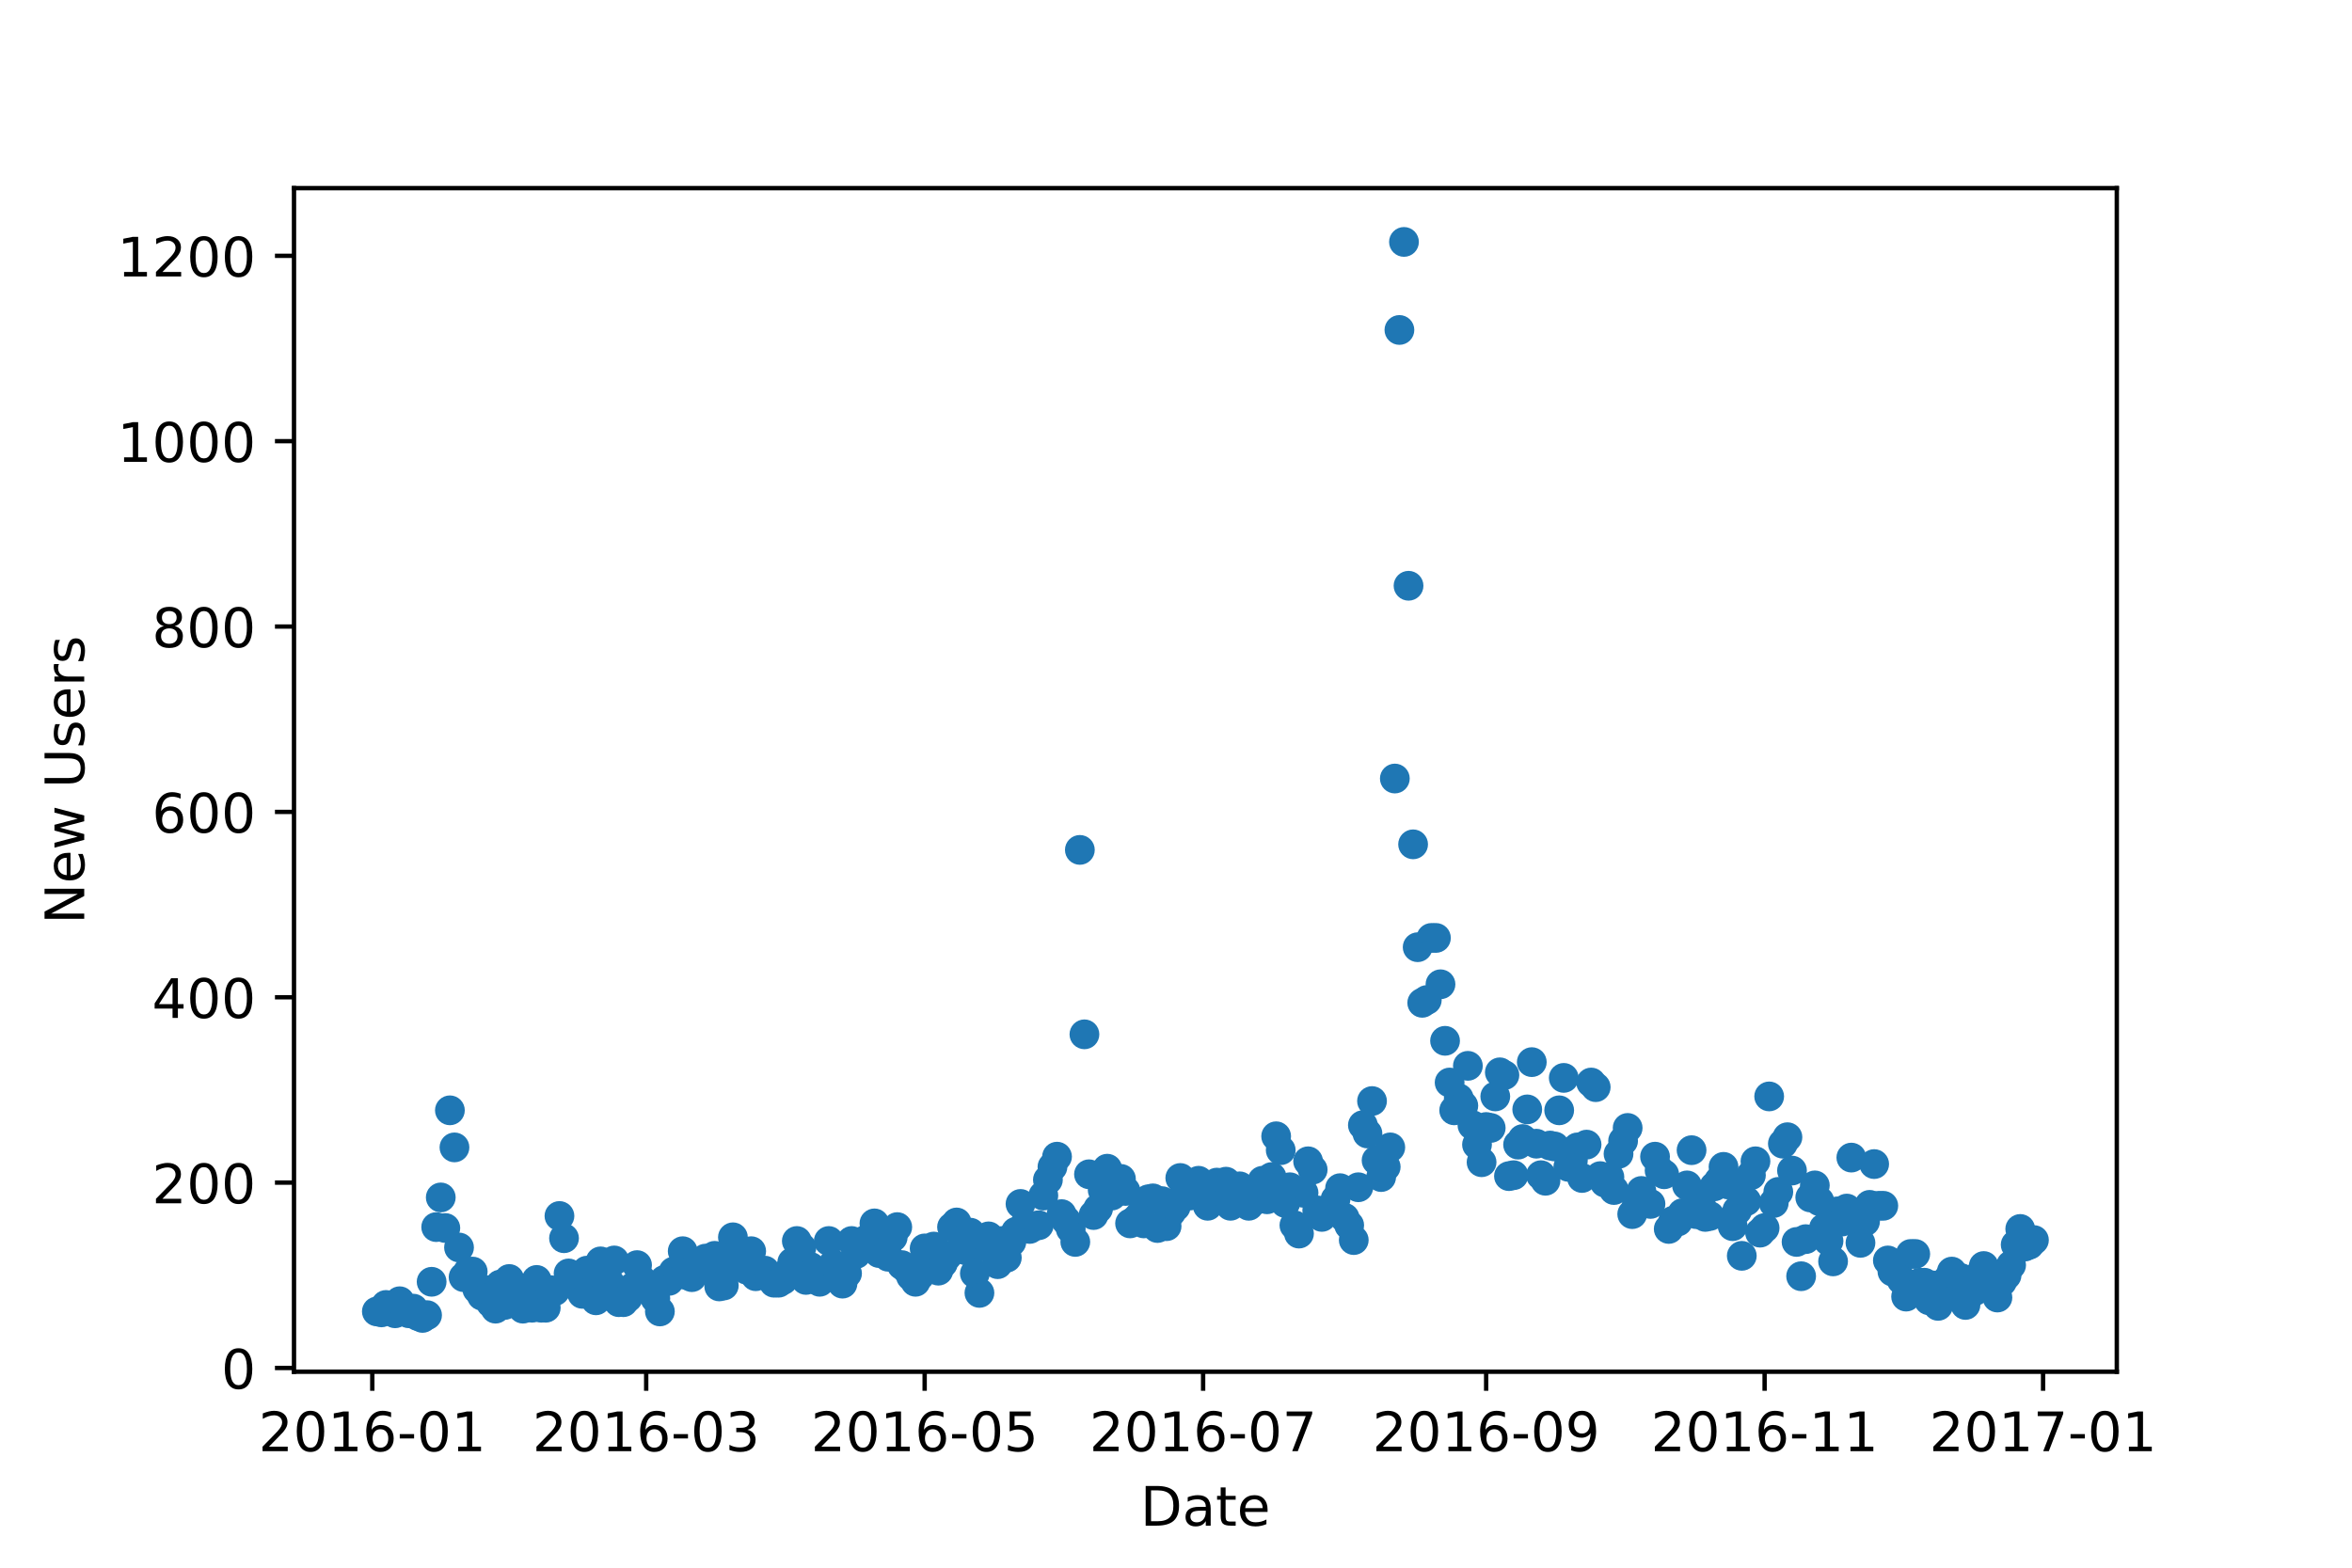<?xml version="1.0" encoding="utf-8" standalone="no"?>
<!DOCTYPE svg PUBLIC "-//W3C//DTD SVG 1.1//EN"
  "http://www.w3.org/Graphics/SVG/1.1/DTD/svg11.dtd">
<!-- Created with matplotlib (https://matplotlib.org/) -->
<svg height="288pt" version="1.1" viewBox="0 0 432 288" width="432pt" xmlns="http://www.w3.org/2000/svg" xmlns:xlink="http://www.w3.org/1999/xlink">
 <defs>
  <style type="text/css">
*{stroke-linecap:butt;stroke-linejoin:round;}
  </style>
 </defs>
 <g id="figure_1">
  <g id="patch_1">
   <path d="M 0 288 
L 432 288 
L 432 0 
L 0 0 
z
" style="fill:#ffffff;"/>
  </g>
  <g id="axes_1">
   <g id="patch_2">
    <path d="M 54 252 
L 388.8 252 
L 388.8 34.56 
L 54 34.56 
z
" style="fill:#ffffff;"/>
   </g>
   <g id="PathCollection_1">
    <defs>
     <path d="M 0 2.236 
C 0.593 2.236 1.162 2 1.581 1.581 
C 2 1.162 2.236 0.593 2.236 0 
C 2.236 -0.593 2 -1.162 1.581 -1.581 
C 1.162 -2 0.593 -2.236 0 -2.236 
C -0.593 -2.236 -1.162 -2 -1.581 -1.581 
C -2 -1.162 -2.236 -0.593 -2.236 0 
C -2.236 0.593 -2 1.162 -1.581 1.581 
C -1.162 2 -0.593 2.236 0 2.236 
z
" id="m2c1ab45208" style="stroke:#1f77b4;"/>
    </defs>
    <g clip-path="url(#p026ad6fc86)">
     <use style="fill:#1f77b4;stroke:#1f77b4;" x="69.218" xlink:href="#m2c1ab45208" y="240.925"/>
     <use style="fill:#1f77b4;stroke:#1f77b4;" x="70.057" xlink:href="#m2c1ab45208" y="241.095"/>
     <use style="fill:#1f77b4;stroke:#1f77b4;" x="70.895" xlink:href="#m2c1ab45208" y="239.733"/>
     <use style="fill:#1f77b4;stroke:#1f77b4;" x="71.734" xlink:href="#m2c1ab45208" y="240.414"/>
     <use style="fill:#1f77b4;stroke:#1f77b4;" x="72.572" xlink:href="#m2c1ab45208" y="241.265"/>
     <use style="fill:#1f77b4;stroke:#1f77b4;" x="73.411" xlink:href="#m2c1ab45208" y="239.052"/>
     <use style="fill:#1f77b4;stroke:#1f77b4;" x="74.249" xlink:href="#m2c1ab45208" y="240.073"/>
     <use style="fill:#1f77b4;stroke:#1f77b4;" x="75.087" xlink:href="#m2c1ab45208" y="241.265"/>
     <use style="fill:#1f77b4;stroke:#1f77b4;" x="75.926" xlink:href="#m2c1ab45208" y="240.414"/>
     <use style="fill:#1f77b4;stroke:#1f77b4;" x="76.764" xlink:href="#m2c1ab45208" y="241.776"/>
     <use style="fill:#1f77b4;stroke:#1f77b4;" x="77.603" xlink:href="#m2c1ab45208" y="242.116"/>
     <use style="fill:#1f77b4;stroke:#1f77b4;" x="78.441" xlink:href="#m2c1ab45208" y="241.606"/>
     <use style="fill:#1f77b4;stroke:#1f77b4;" x="79.28" xlink:href="#m2c1ab45208" y="235.476"/>
     <use style="fill:#1f77b4;stroke:#1f77b4;" x="80.118" xlink:href="#m2c1ab45208" y="225.431"/>
     <use style="fill:#1f77b4;stroke:#1f77b4;" x="80.957" xlink:href="#m2c1ab45208" y="219.982"/>
     <use style="fill:#1f77b4;stroke:#1f77b4;" x="81.795" xlink:href="#m2c1ab45208" y="225.601"/>
     <use style="fill:#1f77b4;stroke:#1f77b4;" x="82.634" xlink:href="#m2c1ab45208" y="203.978"/>
     <use style="fill:#1f77b4;stroke:#1f77b4;" x="83.472" xlink:href="#m2c1ab45208" y="210.788"/>
     <use style="fill:#1f77b4;stroke:#1f77b4;" x="84.311" xlink:href="#m2c1ab45208" y="229.177"/>
     <use style="fill:#1f77b4;stroke:#1f77b4;" x="85.149" xlink:href="#m2c1ab45208" y="234.625"/>
     <use style="fill:#1f77b4;stroke:#1f77b4;" x="85.988" xlink:href="#m2c1ab45208" y="233.603"/>
     <use style="fill:#1f77b4;stroke:#1f77b4;" x="86.826" xlink:href="#m2c1ab45208" y="233.603"/>
     <use style="fill:#1f77b4;stroke:#1f77b4;" x="87.664" xlink:href="#m2c1ab45208" y="236.838"/>
     <use style="fill:#1f77b4;stroke:#1f77b4;" x="88.503" xlink:href="#m2c1ab45208" y="238.03"/>
     <use style="fill:#1f77b4;stroke:#1f77b4;" x="89.341" xlink:href="#m2c1ab45208" y="237.009"/>
     <use style="fill:#1f77b4;stroke:#1f77b4;" x="90.18" xlink:href="#m2c1ab45208" y="239.392"/>
     <use style="fill:#1f77b4;stroke:#1f77b4;" x="91.018" xlink:href="#m2c1ab45208" y="240.414"/>
     <use style="fill:#1f77b4;stroke:#1f77b4;" x="91.857" xlink:href="#m2c1ab45208" y="235.987"/>
     <use style="fill:#1f77b4;stroke:#1f77b4;" x="92.695" xlink:href="#m2c1ab45208" y="239.733"/>
     <use style="fill:#1f77b4;stroke:#1f77b4;" x="93.534" xlink:href="#m2c1ab45208" y="234.965"/>
     <use style="fill:#1f77b4;stroke:#1f77b4;" x="94.372" xlink:href="#m2c1ab45208" y="236.838"/>
     <use style="fill:#1f77b4;stroke:#1f77b4;" x="95.211" xlink:href="#m2c1ab45208" y="239.562"/>
     <use style="fill:#1f77b4;stroke:#1f77b4;" x="96.049" xlink:href="#m2c1ab45208" y="240.414"/>
     <use style="fill:#1f77b4;stroke:#1f77b4;" x="96.888" xlink:href="#m2c1ab45208" y="239.903"/>
     <use style="fill:#1f77b4;stroke:#1f77b4;" x="97.726" xlink:href="#m2c1ab45208" y="240.243"/>
     <use style="fill:#1f77b4;stroke:#1f77b4;" x="98.565" xlink:href="#m2c1ab45208" y="235.136"/>
     <use style="fill:#1f77b4;stroke:#1f77b4;" x="99.403" xlink:href="#m2c1ab45208" y="240.243"/>
     <use style="fill:#1f77b4;stroke:#1f77b4;" x="100.241" xlink:href="#m2c1ab45208" y="240.243"/>
     <use style="fill:#1f77b4;stroke:#1f77b4;" x="101.08" xlink:href="#m2c1ab45208" y="237.009"/>
     <use style="fill:#1f77b4;stroke:#1f77b4;" x="101.918" xlink:href="#m2c1ab45208" y="237.179"/>
     <use style="fill:#1f77b4;stroke:#1f77b4;" x="102.757" xlink:href="#m2c1ab45208" y="223.388"/>
     <use style="fill:#1f77b4;stroke:#1f77b4;" x="103.595" xlink:href="#m2c1ab45208" y="227.474"/>
     <use style="fill:#1f77b4;stroke:#1f77b4;" x="104.434" xlink:href="#m2c1ab45208" y="233.944"/>
     <use style="fill:#1f77b4;stroke:#1f77b4;" x="105.272" xlink:href="#m2c1ab45208" y="235.987"/>
     <use style="fill:#1f77b4;stroke:#1f77b4;" x="106.111" xlink:href="#m2c1ab45208" y="235.136"/>
     <use style="fill:#1f77b4;stroke:#1f77b4;" x="106.949" xlink:href="#m2c1ab45208" y="237.69"/>
     <use style="fill:#1f77b4;stroke:#1f77b4;" x="107.788" xlink:href="#m2c1ab45208" y="233.433"/>
     <use style="fill:#1f77b4;stroke:#1f77b4;" x="108.626" xlink:href="#m2c1ab45208" y="235.476"/>
     <use style="fill:#1f77b4;stroke:#1f77b4;" x="109.465" xlink:href="#m2c1ab45208" y="238.881"/>
     <use style="fill:#1f77b4;stroke:#1f77b4;" x="110.303" xlink:href="#m2c1ab45208" y="231.73"/>
     <use style="fill:#1f77b4;stroke:#1f77b4;" x="111.142" xlink:href="#m2c1ab45208" y="233.944"/>
     <use style="fill:#1f77b4;stroke:#1f77b4;" x="111.98" xlink:href="#m2c1ab45208" y="235.646"/>
     <use style="fill:#1f77b4;stroke:#1f77b4;" x="112.818" xlink:href="#m2c1ab45208" y="231.56"/>
     <use style="fill:#1f77b4;stroke:#1f77b4;" x="113.657" xlink:href="#m2c1ab45208" y="239.222"/>
     <use style="fill:#1f77b4;stroke:#1f77b4;" x="114.495" xlink:href="#m2c1ab45208" y="239.222"/>
     <use style="fill:#1f77b4;stroke:#1f77b4;" x="115.334" xlink:href="#m2c1ab45208" y="238.371"/>
     <use style="fill:#1f77b4;stroke:#1f77b4;" x="116.172" xlink:href="#m2c1ab45208" y="236.498"/>
     <use style="fill:#1f77b4;stroke:#1f77b4;" x="117.011" xlink:href="#m2c1ab45208" y="232.412"/>
     <use style="fill:#1f77b4;stroke:#1f77b4;" x="117.849" xlink:href="#m2c1ab45208" y="235.136"/>
     <use style="fill:#1f77b4;stroke:#1f77b4;" x="118.688" xlink:href="#m2c1ab45208" y="236.498"/>
     <use style="fill:#1f77b4;stroke:#1f77b4;" x="119.526" xlink:href="#m2c1ab45208" y="237.179"/>
     <use style="fill:#1f77b4;stroke:#1f77b4;" x="120.365" xlink:href="#m2c1ab45208" y="238.541"/>
     <use style="fill:#1f77b4;stroke:#1f77b4;" x="121.203" xlink:href="#m2c1ab45208" y="240.925"/>
     <use style="fill:#1f77b4;stroke:#1f77b4;" x="122.042" xlink:href="#m2c1ab45208" y="235.136"/>
     <use style="fill:#1f77b4;stroke:#1f77b4;" x="122.88" xlink:href="#m2c1ab45208" y="235.306"/>
     <use style="fill:#1f77b4;stroke:#1f77b4;" x="123.719" xlink:href="#m2c1ab45208" y="233.603"/>
     <use style="fill:#1f77b4;stroke:#1f77b4;" x="124.557" xlink:href="#m2c1ab45208" y="234.114"/>
     <use style="fill:#1f77b4;stroke:#1f77b4;" x="125.395" xlink:href="#m2c1ab45208" y="229.858"/>
     <use style="fill:#1f77b4;stroke:#1f77b4;" x="126.234" xlink:href="#m2c1ab45208" y="234.284"/>
     <use style="fill:#1f77b4;stroke:#1f77b4;" x="127.072" xlink:href="#m2c1ab45208" y="234.625"/>
     <use style="fill:#1f77b4;stroke:#1f77b4;" x="127.911" xlink:href="#m2c1ab45208" y="232.582"/>
     <use style="fill:#1f77b4;stroke:#1f77b4;" x="128.749" xlink:href="#m2c1ab45208" y="232.412"/>
     <use style="fill:#1f77b4;stroke:#1f77b4;" x="129.588" xlink:href="#m2c1ab45208" y="231.22"/>
     <use style="fill:#1f77b4;stroke:#1f77b4;" x="130.426" xlink:href="#m2c1ab45208" y="232.922"/>
     <use style="fill:#1f77b4;stroke:#1f77b4;" x="131.265" xlink:href="#m2c1ab45208" y="230.709"/>
     <use style="fill:#1f77b4;stroke:#1f77b4;" x="132.103" xlink:href="#m2c1ab45208" y="236.327"/>
     <use style="fill:#1f77b4;stroke:#1f77b4;" x="132.942" xlink:href="#m2c1ab45208" y="236.157"/>
     <use style="fill:#1f77b4;stroke:#1f77b4;" x="133.78" xlink:href="#m2c1ab45208" y="232.241"/>
     <use style="fill:#1f77b4;stroke:#1f77b4;" x="134.619" xlink:href="#m2c1ab45208" y="227.304"/>
     <use style="fill:#1f77b4;stroke:#1f77b4;" x="135.457" xlink:href="#m2c1ab45208" y="230.539"/>
     <use style="fill:#1f77b4;stroke:#1f77b4;" x="136.296" xlink:href="#m2c1ab45208" y="232.582"/>
     <use style="fill:#1f77b4;stroke:#1f77b4;" x="137.134" xlink:href="#m2c1ab45208" y="233.263"/>
     <use style="fill:#1f77b4;stroke:#1f77b4;" x="137.973" xlink:href="#m2c1ab45208" y="229.858"/>
     <use style="fill:#1f77b4;stroke:#1f77b4;" x="138.811" xlink:href="#m2c1ab45208" y="234.455"/>
     <use style="fill:#1f77b4;stroke:#1f77b4;" x="139.649" xlink:href="#m2c1ab45208" y="234.114"/>
     <use style="fill:#1f77b4;stroke:#1f77b4;" x="140.488" xlink:href="#m2c1ab45208" y="233.433"/>
     <use style="fill:#1f77b4;stroke:#1f77b4;" x="141.326" xlink:href="#m2c1ab45208" y="234.284"/>
     <use style="fill:#1f77b4;stroke:#1f77b4;" x="142.165" xlink:href="#m2c1ab45208" y="235.646"/>
     <use style="fill:#1f77b4;stroke:#1f77b4;" x="143.003" xlink:href="#m2c1ab45208" y="235.646"/>
     <use style="fill:#1f77b4;stroke:#1f77b4;" x="143.842" xlink:href="#m2c1ab45208" y="235.136"/>
     <use style="fill:#1f77b4;stroke:#1f77b4;" x="144.68" xlink:href="#m2c1ab45208" y="233.774"/>
     <use style="fill:#1f77b4;stroke:#1f77b4;" x="145.519" xlink:href="#m2c1ab45208" y="231.901"/>
     <use style="fill:#1f77b4;stroke:#1f77b4;" x="146.357" xlink:href="#m2c1ab45208" y="227.985"/>
     <use style="fill:#1f77b4;stroke:#1f77b4;" x="147.196" xlink:href="#m2c1ab45208" y="229.177"/>
     <use style="fill:#1f77b4;stroke:#1f77b4;" x="148.034" xlink:href="#m2c1ab45208" y="235.136"/>
     <use style="fill:#1f77b4;stroke:#1f77b4;" x="148.873" xlink:href="#m2c1ab45208" y="232.752"/>
     <use style="fill:#1f77b4;stroke:#1f77b4;" x="149.711" xlink:href="#m2c1ab45208" y="234.455"/>
     <use style="fill:#1f77b4;stroke:#1f77b4;" x="150.55" xlink:href="#m2c1ab45208" y="235.476"/>
     <use style="fill:#1f77b4;stroke:#1f77b4;" x="151.388" xlink:href="#m2c1ab45208" y="233.944"/>
     <use style="fill:#1f77b4;stroke:#1f77b4;" x="152.226" xlink:href="#m2c1ab45208" y="227.985"/>
     <use style="fill:#1f77b4;stroke:#1f77b4;" x="153.065" xlink:href="#m2c1ab45208" y="232.241"/>
     <use style="fill:#1f77b4;stroke:#1f77b4;" x="153.903" xlink:href="#m2c1ab45208" y="233.433"/>
     <use style="fill:#1f77b4;stroke:#1f77b4;" x="154.742" xlink:href="#m2c1ab45208" y="235.817"/>
     <use style="fill:#1f77b4;stroke:#1f77b4;" x="155.58" xlink:href="#m2c1ab45208" y="233.944"/>
     <use style="fill:#1f77b4;stroke:#1f77b4;" x="156.419" xlink:href="#m2c1ab45208" y="227.985"/>
     <use style="fill:#1f77b4;stroke:#1f77b4;" x="157.257" xlink:href="#m2c1ab45208" y="230.368"/>
     <use style="fill:#1f77b4;stroke:#1f77b4;" x="158.096" xlink:href="#m2c1ab45208" y="228.496"/>
     <use style="fill:#1f77b4;stroke:#1f77b4;" x="158.934" xlink:href="#m2c1ab45208" y="227.814"/>
     <use style="fill:#1f77b4;stroke:#1f77b4;" x="159.773" xlink:href="#m2c1ab45208" y="227.985"/>
     <use style="fill:#1f77b4;stroke:#1f77b4;" x="160.611" xlink:href="#m2c1ab45208" y="224.75"/>
     <use style="fill:#1f77b4;stroke:#1f77b4;" x="161.45" xlink:href="#m2c1ab45208" y="230.198"/>
     <use style="fill:#1f77b4;stroke:#1f77b4;" x="162.288" xlink:href="#m2c1ab45208" y="229.517"/>
     <use style="fill:#1f77b4;stroke:#1f77b4;" x="163.127" xlink:href="#m2c1ab45208" y="230.879"/>
     <use style="fill:#1f77b4;stroke:#1f77b4;" x="163.965" xlink:href="#m2c1ab45208" y="227.304"/>
     <use style="fill:#1f77b4;stroke:#1f77b4;" x="164.803" xlink:href="#m2c1ab45208" y="225.431"/>
     <use style="fill:#1f77b4;stroke:#1f77b4;" x="165.642" xlink:href="#m2c1ab45208" y="232.412"/>
     <use style="fill:#1f77b4;stroke:#1f77b4;" x="166.48" xlink:href="#m2c1ab45208" y="233.093"/>
     <use style="fill:#1f77b4;stroke:#1f77b4;" x="167.319" xlink:href="#m2c1ab45208" y="234.455"/>
     <use style="fill:#1f77b4;stroke:#1f77b4;" x="168.157" xlink:href="#m2c1ab45208" y="235.476"/>
     <use style="fill:#1f77b4;stroke:#1f77b4;" x="168.996" xlink:href="#m2c1ab45208" y="234.284"/>
     <use style="fill:#1f77b4;stroke:#1f77b4;" x="169.834" xlink:href="#m2c1ab45208" y="229.347"/>
     <use style="fill:#1f77b4;stroke:#1f77b4;" x="170.673" xlink:href="#m2c1ab45208" y="231.901"/>
     <use style="fill:#1f77b4;stroke:#1f77b4;" x="171.511" xlink:href="#m2c1ab45208" y="229.006"/>
     <use style="fill:#1f77b4;stroke:#1f77b4;" x="172.35" xlink:href="#m2c1ab45208" y="233.433"/>
     <use style="fill:#1f77b4;stroke:#1f77b4;" x="173.188" xlink:href="#m2c1ab45208" y="232.071"/>
     <use style="fill:#1f77b4;stroke:#1f77b4;" x="174.027" xlink:href="#m2c1ab45208" y="230.709"/>
     <use style="fill:#1f77b4;stroke:#1f77b4;" x="174.865" xlink:href="#m2c1ab45208" y="225.431"/>
     <use style="fill:#1f77b4;stroke:#1f77b4;" x="175.704" xlink:href="#m2c1ab45208" y="224.58"/>
     <use style="fill:#1f77b4;stroke:#1f77b4;" x="176.542" xlink:href="#m2c1ab45208" y="226.793"/>
     <use style="fill:#1f77b4;stroke:#1f77b4;" x="177.38" xlink:href="#m2c1ab45208" y="229.687"/>
     <use style="fill:#1f77b4;stroke:#1f77b4;" x="178.219" xlink:href="#m2c1ab45208" y="226.452"/>
     <use style="fill:#1f77b4;stroke:#1f77b4;" x="179.057" xlink:href="#m2c1ab45208" y="233.944"/>
     <use style="fill:#1f77b4;stroke:#1f77b4;" x="179.896" xlink:href="#m2c1ab45208" y="237.519"/>
     <use style="fill:#1f77b4;stroke:#1f77b4;" x="180.734" xlink:href="#m2c1ab45208" y="229.006"/>
     <use style="fill:#1f77b4;stroke:#1f77b4;" x="181.573" xlink:href="#m2c1ab45208" y="227.133"/>
     <use style="fill:#1f77b4;stroke:#1f77b4;" x="182.411" xlink:href="#m2c1ab45208" y="227.814"/>
     <use style="fill:#1f77b4;stroke:#1f77b4;" x="183.25" xlink:href="#m2c1ab45208" y="232.241"/>
     <use style="fill:#1f77b4;stroke:#1f77b4;" x="184.088" xlink:href="#m2c1ab45208" y="227.985"/>
     <use style="fill:#1f77b4;stroke:#1f77b4;" x="184.927" xlink:href="#m2c1ab45208" y="231.049"/>
     <use style="fill:#1f77b4;stroke:#1f77b4;" x="185.765" xlink:href="#m2c1ab45208" y="228.155"/>
     <use style="fill:#1f77b4;stroke:#1f77b4;" x="186.604" xlink:href="#m2c1ab45208" y="226.282"/>
     <use style="fill:#1f77b4;stroke:#1f77b4;" x="187.442" xlink:href="#m2c1ab45208" y="221.174"/>
     <use style="fill:#1f77b4;stroke:#1f77b4;" x="188.281" xlink:href="#m2c1ab45208" y="224.92"/>
     <use style="fill:#1f77b4;stroke:#1f77b4;" x="189.119" xlink:href="#m2c1ab45208" y="225.771"/>
     <use style="fill:#1f77b4;stroke:#1f77b4;" x="189.957" xlink:href="#m2c1ab45208" y="225.261"/>
     <use style="fill:#1f77b4;stroke:#1f77b4;" x="190.796" xlink:href="#m2c1ab45208" y="225.09"/>
     <use style="fill:#1f77b4;stroke:#1f77b4;" x="191.634" xlink:href="#m2c1ab45208" y="219.642"/>
     <use style="fill:#1f77b4;stroke:#1f77b4;" x="192.473" xlink:href="#m2c1ab45208" y="216.748"/>
     <use style="fill:#1f77b4;stroke:#1f77b4;" x="193.311" xlink:href="#m2c1ab45208" y="214.364"/>
     <use style="fill:#1f77b4;stroke:#1f77b4;" x="194.15" xlink:href="#m2c1ab45208" y="212.491"/>
     <use style="fill:#1f77b4;stroke:#1f77b4;" x="194.988" xlink:href="#m2c1ab45208" y="223.047"/>
     <use style="fill:#1f77b4;stroke:#1f77b4;" x="195.827" xlink:href="#m2c1ab45208" y="224.239"/>
     <use style="fill:#1f77b4;stroke:#1f77b4;" x="196.665" xlink:href="#m2c1ab45208" y="225.771"/>
     <use style="fill:#1f77b4;stroke:#1f77b4;" x="197.504" xlink:href="#m2c1ab45208" y="228.155"/>
     <use style="fill:#1f77b4;stroke:#1f77b4;" x="198.342" xlink:href="#m2c1ab45208" y="156.135"/>
     <use style="fill:#1f77b4;stroke:#1f77b4;" x="199.181" xlink:href="#m2c1ab45208" y="190.017"/>
     <use style="fill:#1f77b4;stroke:#1f77b4;" x="200.019" xlink:href="#m2c1ab45208" y="215.726"/>
     <use style="fill:#1f77b4;stroke:#1f77b4;" x="200.858" xlink:href="#m2c1ab45208" y="223.217"/>
     <use style="fill:#1f77b4;stroke:#1f77b4;" x="201.696" xlink:href="#m2c1ab45208" y="222.026"/>
     <use style="fill:#1f77b4;stroke:#1f77b4;" x="202.534" xlink:href="#m2c1ab45208" y="218.62"/>
     <use style="fill:#1f77b4;stroke:#1f77b4;" x="203.373" xlink:href="#m2c1ab45208" y="214.704"/>
     <use style="fill:#1f77b4;stroke:#1f77b4;" x="204.211" xlink:href="#m2c1ab45208" y="219.642"/>
     <use style="fill:#1f77b4;stroke:#1f77b4;" x="205.05" xlink:href="#m2c1ab45208" y="218.961"/>
     <use style="fill:#1f77b4;stroke:#1f77b4;" x="205.888" xlink:href="#m2c1ab45208" y="216.577"/>
     <use style="fill:#1f77b4;stroke:#1f77b4;" x="206.727" xlink:href="#m2c1ab45208" y="218.791"/>
     <use style="fill:#1f77b4;stroke:#1f77b4;" x="207.565" xlink:href="#m2c1ab45208" y="224.75"/>
     <use style="fill:#1f77b4;stroke:#1f77b4;" x="208.404" xlink:href="#m2c1ab45208" y="224.239"/>
     <use style="fill:#1f77b4;stroke:#1f77b4;" x="209.242" xlink:href="#m2c1ab45208" y="223.388"/>
     <use style="fill:#1f77b4;stroke:#1f77b4;" x="210.081" xlink:href="#m2c1ab45208" y="224.75"/>
     <use style="fill:#1f77b4;stroke:#1f77b4;" x="210.919" xlink:href="#m2c1ab45208" y="220.323"/>
     <use style="fill:#1f77b4;stroke:#1f77b4;" x="211.758" xlink:href="#m2c1ab45208" y="220.153"/>
     <use style="fill:#1f77b4;stroke:#1f77b4;" x="212.596" xlink:href="#m2c1ab45208" y="225.601"/>
     <use style="fill:#1f77b4;stroke:#1f77b4;" x="213.435" xlink:href="#m2c1ab45208" y="220.664"/>
     <use style="fill:#1f77b4;stroke:#1f77b4;" x="214.273" xlink:href="#m2c1ab45208" y="225.261"/>
     <use style="fill:#1f77b4;stroke:#1f77b4;" x="215.111" xlink:href="#m2c1ab45208" y="222.707"/>
     <use style="fill:#1f77b4;stroke:#1f77b4;" x="215.95" xlink:href="#m2c1ab45208" y="221.685"/>
     <use style="fill:#1f77b4;stroke:#1f77b4;" x="216.788" xlink:href="#m2c1ab45208" y="216.407"/>
     <use style="fill:#1f77b4;stroke:#1f77b4;" x="217.627" xlink:href="#m2c1ab45208" y="218.961"/>
     <use style="fill:#1f77b4;stroke:#1f77b4;" x="218.465" xlink:href="#m2c1ab45208" y="219.642"/>
     <use style="fill:#1f77b4;stroke:#1f77b4;" x="219.304" xlink:href="#m2c1ab45208" y="219.472"/>
     <use style="fill:#1f77b4;stroke:#1f77b4;" x="220.142" xlink:href="#m2c1ab45208" y="216.918"/>
     <use style="fill:#1f77b4;stroke:#1f77b4;" x="220.981" xlink:href="#m2c1ab45208" y="218.961"/>
     <use style="fill:#1f77b4;stroke:#1f77b4;" x="221.819" xlink:href="#m2c1ab45208" y="221.515"/>
     <use style="fill:#1f77b4;stroke:#1f77b4;" x="222.658" xlink:href="#m2c1ab45208" y="218.45"/>
     <use style="fill:#1f77b4;stroke:#1f77b4;" x="223.496" xlink:href="#m2c1ab45208" y="217.258"/>
     <use style="fill:#1f77b4;stroke:#1f77b4;" x="224.335" xlink:href="#m2c1ab45208" y="217.429"/>
     <use style="fill:#1f77b4;stroke:#1f77b4;" x="225.173" xlink:href="#m2c1ab45208" y="217.088"/>
     <use style="fill:#1f77b4;stroke:#1f77b4;" x="226.012" xlink:href="#m2c1ab45208" y="221.515"/>
     <use style="fill:#1f77b4;stroke:#1f77b4;" x="226.85" xlink:href="#m2c1ab45208" y="221.004"/>
     <use style="fill:#1f77b4;stroke:#1f77b4;" x="227.689" xlink:href="#m2c1ab45208" y="217.939"/>
     <use style="fill:#1f77b4;stroke:#1f77b4;" x="228.527" xlink:href="#m2c1ab45208" y="220.664"/>
     <use style="fill:#1f77b4;stroke:#1f77b4;" x="229.365" xlink:href="#m2c1ab45208" y="221.515"/>
     <use style="fill:#1f77b4;stroke:#1f77b4;" x="230.204" xlink:href="#m2c1ab45208" y="219.982"/>
     <use style="fill:#1f77b4;stroke:#1f77b4;" x="231.042" xlink:href="#m2c1ab45208" y="220.323"/>
     <use style="fill:#1f77b4;stroke:#1f77b4;" x="231.881" xlink:href="#m2c1ab45208" y="216.918"/>
     <use style="fill:#1f77b4;stroke:#1f77b4;" x="232.719" xlink:href="#m2c1ab45208" y="220.323"/>
     <use style="fill:#1f77b4;stroke:#1f77b4;" x="233.558" xlink:href="#m2c1ab45208" y="216.237"/>
     <use style="fill:#1f77b4;stroke:#1f77b4;" x="234.396" xlink:href="#m2c1ab45208" y="208.745"/>
     <use style="fill:#1f77b4;stroke:#1f77b4;" x="235.235" xlink:href="#m2c1ab45208" y="211.299"/>
     <use style="fill:#1f77b4;stroke:#1f77b4;" x="236.073" xlink:href="#m2c1ab45208" y="221.004"/>
     <use style="fill:#1f77b4;stroke:#1f77b4;" x="236.912" xlink:href="#m2c1ab45208" y="218.11"/>
     <use style="fill:#1f77b4;stroke:#1f77b4;" x="237.75" xlink:href="#m2c1ab45208" y="225.09"/>
     <use style="fill:#1f77b4;stroke:#1f77b4;" x="238.589" xlink:href="#m2c1ab45208" y="226.623"/>
     <use style="fill:#1f77b4;stroke:#1f77b4;" x="239.427" xlink:href="#m2c1ab45208" y="219.131"/>
     <use style="fill:#1f77b4;stroke:#1f77b4;" x="240.266" xlink:href="#m2c1ab45208" y="213.342"/>
     <use style="fill:#1f77b4;stroke:#1f77b4;" x="241.104" xlink:href="#m2c1ab45208" y="214.875"/>
     <use style="fill:#1f77b4;stroke:#1f77b4;" x="241.942" xlink:href="#m2c1ab45208" y="222.366"/>
     <use style="fill:#1f77b4;stroke:#1f77b4;" x="242.781" xlink:href="#m2c1ab45208" y="223.558"/>
     <use style="fill:#1f77b4;stroke:#1f77b4;" x="243.619" xlink:href="#m2c1ab45208" y="222.536"/>
     <use style="fill:#1f77b4;stroke:#1f77b4;" x="244.458" xlink:href="#m2c1ab45208" y="222.366"/>
     <use style="fill:#1f77b4;stroke:#1f77b4;" x="245.296" xlink:href="#m2c1ab45208" y="220.323"/>
     <use style="fill:#1f77b4;stroke:#1f77b4;" x="246.135" xlink:href="#m2c1ab45208" y="218.28"/>
     <use style="fill:#1f77b4;stroke:#1f77b4;" x="246.973" xlink:href="#m2c1ab45208" y="223.728"/>
     <use style="fill:#1f77b4;stroke:#1f77b4;" x="247.812" xlink:href="#m2c1ab45208" y="225.09"/>
     <use style="fill:#1f77b4;stroke:#1f77b4;" x="248.65" xlink:href="#m2c1ab45208" y="227.814"/>
     <use style="fill:#1f77b4;stroke:#1f77b4;" x="249.489" xlink:href="#m2c1ab45208" y="218.11"/>
     <use style="fill:#1f77b4;stroke:#1f77b4;" x="250.327" xlink:href="#m2c1ab45208" y="206.702"/>
     <use style="fill:#1f77b4;stroke:#1f77b4;" x="251.166" xlink:href="#m2c1ab45208" y="208.234"/>
     <use style="fill:#1f77b4;stroke:#1f77b4;" x="252.004" xlink:href="#m2c1ab45208" y="202.275"/>
     <use style="fill:#1f77b4;stroke:#1f77b4;" x="252.843" xlink:href="#m2c1ab45208" y="213.172"/>
     <use style="fill:#1f77b4;stroke:#1f77b4;" x="253.681" xlink:href="#m2c1ab45208" y="216.237"/>
     <use style="fill:#1f77b4;stroke:#1f77b4;" x="254.519" xlink:href="#m2c1ab45208" y="214.364"/>
     <use style="fill:#1f77b4;stroke:#1f77b4;" x="255.358" xlink:href="#m2c1ab45208" y="210.788"/>
     <use style="fill:#1f77b4;stroke:#1f77b4;" x="256.196" xlink:href="#m2c1ab45208" y="143.025"/>
     <use style="fill:#1f77b4;stroke:#1f77b4;" x="257.035" xlink:href="#m2c1ab45208" y="60.618"/>
     <use style="fill:#1f77b4;stroke:#1f77b4;" x="257.873" xlink:href="#m2c1ab45208" y="44.444"/>
     <use style="fill:#1f77b4;stroke:#1f77b4;" x="258.712" xlink:href="#m2c1ab45208" y="107.61"/>
     <use style="fill:#1f77b4;stroke:#1f77b4;" x="259.55" xlink:href="#m2c1ab45208" y="155.113"/>
     <use style="fill:#1f77b4;stroke:#1f77b4;" x="260.389" xlink:href="#m2c1ab45208" y="174.012"/>
     <use style="fill:#1f77b4;stroke:#1f77b4;" x="261.227" xlink:href="#m2c1ab45208" y="184.228"/>
     <use style="fill:#1f77b4;stroke:#1f77b4;" x="262.066" xlink:href="#m2c1ab45208" y="183.717"/>
     <use style="fill:#1f77b4;stroke:#1f77b4;" x="262.904" xlink:href="#m2c1ab45208" y="172.309"/>
     <use style="fill:#1f77b4;stroke:#1f77b4;" x="263.743" xlink:href="#m2c1ab45208" y="172.309"/>
     <use style="fill:#1f77b4;stroke:#1f77b4;" x="264.581" xlink:href="#m2c1ab45208" y="180.822"/>
     <use style="fill:#1f77b4;stroke:#1f77b4;" x="265.42" xlink:href="#m2c1ab45208" y="191.208"/>
     <use style="fill:#1f77b4;stroke:#1f77b4;" x="266.258" xlink:href="#m2c1ab45208" y="198.87"/>
     <use style="fill:#1f77b4;stroke:#1f77b4;" x="267.096" xlink:href="#m2c1ab45208" y="203.978"/>
     <use style="fill:#1f77b4;stroke:#1f77b4;" x="267.935" xlink:href="#m2c1ab45208" y="201.765"/>
     <use style="fill:#1f77b4;stroke:#1f77b4;" x="268.773" xlink:href="#m2c1ab45208" y="203.127"/>
     <use style="fill:#1f77b4;stroke:#1f77b4;" x="269.612" xlink:href="#m2c1ab45208" y="195.805"/>
     <use style="fill:#1f77b4;stroke:#1f77b4;" x="270.45" xlink:href="#m2c1ab45208" y="206.702"/>
     <use style="fill:#1f77b4;stroke:#1f77b4;" x="271.289" xlink:href="#m2c1ab45208" y="210.278"/>
     <use style="fill:#1f77b4;stroke:#1f77b4;" x="272.127" xlink:href="#m2c1ab45208" y="213.513"/>
     <use style="fill:#1f77b4;stroke:#1f77b4;" x="272.966" xlink:href="#m2c1ab45208" y="207.043"/>
     <use style="fill:#1f77b4;stroke:#1f77b4;" x="273.804" xlink:href="#m2c1ab45208" y="207.213"/>
     <use style="fill:#1f77b4;stroke:#1f77b4;" x="274.643" xlink:href="#m2c1ab45208" y="201.424"/>
     <use style="fill:#1f77b4;stroke:#1f77b4;" x="275.481" xlink:href="#m2c1ab45208" y="196.997"/>
     <use style="fill:#1f77b4;stroke:#1f77b4;" x="276.32" xlink:href="#m2c1ab45208" y="197.508"/>
     <use style="fill:#1f77b4;stroke:#1f77b4;" x="277.158" xlink:href="#m2c1ab45208" y="216.066"/>
     <use style="fill:#1f77b4;stroke:#1f77b4;" x="277.997" xlink:href="#m2c1ab45208" y="215.896"/>
     <use style="fill:#1f77b4;stroke:#1f77b4;" x="278.835" xlink:href="#m2c1ab45208" y="210.278"/>
     <use style="fill:#1f77b4;stroke:#1f77b4;" x="279.673" xlink:href="#m2c1ab45208" y="209.256"/>
     <use style="fill:#1f77b4;stroke:#1f77b4;" x="280.512" xlink:href="#m2c1ab45208" y="203.808"/>
     <use style="fill:#1f77b4;stroke:#1f77b4;" x="281.35" xlink:href="#m2c1ab45208" y="195.124"/>
     <use style="fill:#1f77b4;stroke:#1f77b4;" x="282.189" xlink:href="#m2c1ab45208" y="210.107"/>
     <use style="fill:#1f77b4;stroke:#1f77b4;" x="283.027" xlink:href="#m2c1ab45208" y="215.896"/>
     <use style="fill:#1f77b4;stroke:#1f77b4;" x="283.866" xlink:href="#m2c1ab45208" y="216.918"/>
     <use style="fill:#1f77b4;stroke:#1f77b4;" x="284.704" xlink:href="#m2c1ab45208" y="210.448"/>
     <use style="fill:#1f77b4;stroke:#1f77b4;" x="285.543" xlink:href="#m2c1ab45208" y="210.618"/>
     <use style="fill:#1f77b4;stroke:#1f77b4;" x="286.381" xlink:href="#m2c1ab45208" y="203.978"/>
     <use style="fill:#1f77b4;stroke:#1f77b4;" x="287.22" xlink:href="#m2c1ab45208" y="198.019"/>
     <use style="fill:#1f77b4;stroke:#1f77b4;" x="288.058" xlink:href="#m2c1ab45208" y="214.364"/>
     <use style="fill:#1f77b4;stroke:#1f77b4;" x="288.897" xlink:href="#m2c1ab45208" y="213.172"/>
     <use style="fill:#1f77b4;stroke:#1f77b4;" x="289.735" xlink:href="#m2c1ab45208" y="210.788"/>
     <use style="fill:#1f77b4;stroke:#1f77b4;" x="290.574" xlink:href="#m2c1ab45208" y="216.407"/>
     <use style="fill:#1f77b4;stroke:#1f77b4;" x="291.412" xlink:href="#m2c1ab45208" y="210.278"/>
     <use style="fill:#1f77b4;stroke:#1f77b4;" x="292.25" xlink:href="#m2c1ab45208" y="198.87"/>
     <use style="fill:#1f77b4;stroke:#1f77b4;" x="293.089" xlink:href="#m2c1ab45208" y="199.721"/>
     <use style="fill:#1f77b4;stroke:#1f77b4;" x="293.927" xlink:href="#m2c1ab45208" y="216.066"/>
     <use style="fill:#1f77b4;stroke:#1f77b4;" x="294.766" xlink:href="#m2c1ab45208" y="217.258"/>
     <use style="fill:#1f77b4;stroke:#1f77b4;" x="295.604" xlink:href="#m2c1ab45208" y="216.237"/>
     <use style="fill:#1f77b4;stroke:#1f77b4;" x="296.443" xlink:href="#m2c1ab45208" y="218.62"/>
     <use style="fill:#1f77b4;stroke:#1f77b4;" x="297.281" xlink:href="#m2c1ab45208" y="211.98"/>
     <use style="fill:#1f77b4;stroke:#1f77b4;" x="298.12" xlink:href="#m2c1ab45208" y="209.597"/>
     <use style="fill:#1f77b4;stroke:#1f77b4;" x="298.958" xlink:href="#m2c1ab45208" y="207.213"/>
     <use style="fill:#1f77b4;stroke:#1f77b4;" x="299.797" xlink:href="#m2c1ab45208" y="223.047"/>
     <use style="fill:#1f77b4;stroke:#1f77b4;" x="300.635" xlink:href="#m2c1ab45208" y="221.345"/>
     <use style="fill:#1f77b4;stroke:#1f77b4;" x="301.474" xlink:href="#m2c1ab45208" y="218.791"/>
     <use style="fill:#1f77b4;stroke:#1f77b4;" x="302.312" xlink:href="#m2c1ab45208" y="220.834"/>
     <use style="fill:#1f77b4;stroke:#1f77b4;" x="303.151" xlink:href="#m2c1ab45208" y="221.174"/>
     <use style="fill:#1f77b4;stroke:#1f77b4;" x="303.989" xlink:href="#m2c1ab45208" y="212.491"/>
     <use style="fill:#1f77b4;stroke:#1f77b4;" x="304.827" xlink:href="#m2c1ab45208" y="215.045"/>
     <use style="fill:#1f77b4;stroke:#1f77b4;" x="305.666" xlink:href="#m2c1ab45208" y="215.726"/>
     <use style="fill:#1f77b4;stroke:#1f77b4;" x="306.504" xlink:href="#m2c1ab45208" y="225.771"/>
     <use style="fill:#1f77b4;stroke:#1f77b4;" x="307.343" xlink:href="#m2c1ab45208" y="224.239"/>
     <use style="fill:#1f77b4;stroke:#1f77b4;" x="308.181" xlink:href="#m2c1ab45208" y="224.409"/>
     <use style="fill:#1f77b4;stroke:#1f77b4;" x="309.02" xlink:href="#m2c1ab45208" y="222.877"/>
     <use style="fill:#1f77b4;stroke:#1f77b4;" x="309.858" xlink:href="#m2c1ab45208" y="217.769"/>
     <use style="fill:#1f77b4;stroke:#1f77b4;" x="310.697" xlink:href="#m2c1ab45208" y="211.299"/>
     <use style="fill:#1f77b4;stroke:#1f77b4;" x="311.535" xlink:href="#m2c1ab45208" y="223.047"/>
     <use style="fill:#1f77b4;stroke:#1f77b4;" x="312.374" xlink:href="#m2c1ab45208" y="221.004"/>
     <use style="fill:#1f77b4;stroke:#1f77b4;" x="313.212" xlink:href="#m2c1ab45208" y="223.558"/>
     <use style="fill:#1f77b4;stroke:#1f77b4;" x="314.051" xlink:href="#m2c1ab45208" y="223.388"/>
     <use style="fill:#1f77b4;stroke:#1f77b4;" x="314.889" xlink:href="#m2c1ab45208" y="217.939"/>
     <use style="fill:#1f77b4;stroke:#1f77b4;" x="315.728" xlink:href="#m2c1ab45208" y="216.918"/>
     <use style="fill:#1f77b4;stroke:#1f77b4;" x="316.566" xlink:href="#m2c1ab45208" y="214.364"/>
     <use style="fill:#1f77b4;stroke:#1f77b4;" x="317.405" xlink:href="#m2c1ab45208" y="217.599"/>
     <use style="fill:#1f77b4;stroke:#1f77b4;" x="318.243" xlink:href="#m2c1ab45208" y="225.261"/>
     <use style="fill:#1f77b4;stroke:#1f77b4;" x="319.081" xlink:href="#m2c1ab45208" y="222.366"/>
     <use style="fill:#1f77b4;stroke:#1f77b4;" x="319.92" xlink:href="#m2c1ab45208" y="230.709"/>
     <use style="fill:#1f77b4;stroke:#1f77b4;" x="320.758" xlink:href="#m2c1ab45208" y="220.664"/>
     <use style="fill:#1f77b4;stroke:#1f77b4;" x="321.597" xlink:href="#m2c1ab45208" y="215.896"/>
     <use style="fill:#1f77b4;stroke:#1f77b4;" x="322.435" xlink:href="#m2c1ab45208" y="213.342"/>
     <use style="fill:#1f77b4;stroke:#1f77b4;" x="323.274" xlink:href="#m2c1ab45208" y="226.452"/>
     <use style="fill:#1f77b4;stroke:#1f77b4;" x="324.112" xlink:href="#m2c1ab45208" y="225.601"/>
     <use style="fill:#1f77b4;stroke:#1f77b4;" x="324.951" xlink:href="#m2c1ab45208" y="201.424"/>
     <use style="fill:#1f77b4;stroke:#1f77b4;" x="325.789" xlink:href="#m2c1ab45208" y="221.004"/>
     <use style="fill:#1f77b4;stroke:#1f77b4;" x="326.628" xlink:href="#m2c1ab45208" y="218.961"/>
     <use style="fill:#1f77b4;stroke:#1f77b4;" x="327.466" xlink:href="#m2c1ab45208" y="210.107"/>
     <use style="fill:#1f77b4;stroke:#1f77b4;" x="328.305" xlink:href="#m2c1ab45208" y="208.916"/>
     <use style="fill:#1f77b4;stroke:#1f77b4;" x="329.143" xlink:href="#m2c1ab45208" y="215.045"/>
     <use style="fill:#1f77b4;stroke:#1f77b4;" x="329.982" xlink:href="#m2c1ab45208" y="228.155"/>
     <use style="fill:#1f77b4;stroke:#1f77b4;" x="330.82" xlink:href="#m2c1ab45208" y="234.455"/>
     <use style="fill:#1f77b4;stroke:#1f77b4;" x="331.658" xlink:href="#m2c1ab45208" y="227.644"/>
     <use style="fill:#1f77b4;stroke:#1f77b4;" x="332.497" xlink:href="#m2c1ab45208" y="219.982"/>
     <use style="fill:#1f77b4;stroke:#1f77b4;" x="333.335" xlink:href="#m2c1ab45208" y="217.769"/>
     <use style="fill:#1f77b4;stroke:#1f77b4;" x="334.174" xlink:href="#m2c1ab45208" y="220.664"/>
     <use style="fill:#1f77b4;stroke:#1f77b4;" x="335.012" xlink:href="#m2c1ab45208" y="225.601"/>
     <use style="fill:#1f77b4;stroke:#1f77b4;" x="335.851" xlink:href="#m2c1ab45208" y="227.985"/>
     <use style="fill:#1f77b4;stroke:#1f77b4;" x="336.689" xlink:href="#m2c1ab45208" y="231.73"/>
     <use style="fill:#1f77b4;stroke:#1f77b4;" x="337.528" xlink:href="#m2c1ab45208" y="222.536"/>
     <use style="fill:#1f77b4;stroke:#1f77b4;" x="338.366" xlink:href="#m2c1ab45208" y="224.409"/>
     <use style="fill:#1f77b4;stroke:#1f77b4;" x="339.205" xlink:href="#m2c1ab45208" y="222.026"/>
     <use style="fill:#1f77b4;stroke:#1f77b4;" x="340.043" xlink:href="#m2c1ab45208" y="212.661"/>
     <use style="fill:#1f77b4;stroke:#1f77b4;" x="340.882" xlink:href="#m2c1ab45208" y="224.239"/>
     <use style="fill:#1f77b4;stroke:#1f77b4;" x="341.72" xlink:href="#m2c1ab45208" y="228.325"/>
     <use style="fill:#1f77b4;stroke:#1f77b4;" x="342.559" xlink:href="#m2c1ab45208" y="224.409"/>
     <use style="fill:#1f77b4;stroke:#1f77b4;" x="343.397" xlink:href="#m2c1ab45208" y="221.345"/>
     <use style="fill:#1f77b4;stroke:#1f77b4;" x="344.235" xlink:href="#m2c1ab45208" y="213.853"/>
     <use style="fill:#1f77b4;stroke:#1f77b4;" x="345.074" xlink:href="#m2c1ab45208" y="221.515"/>
     <use style="fill:#1f77b4;stroke:#1f77b4;" x="345.912" xlink:href="#m2c1ab45208" y="221.515"/>
     <use style="fill:#1f77b4;stroke:#1f77b4;" x="346.751" xlink:href="#m2c1ab45208" y="231.56"/>
     <use style="fill:#1f77b4;stroke:#1f77b4;" x="347.589" xlink:href="#m2c1ab45208" y="233.603"/>
     <use style="fill:#1f77b4;stroke:#1f77b4;" x="348.428" xlink:href="#m2c1ab45208" y="233.093"/>
     <use style="fill:#1f77b4;stroke:#1f77b4;" x="349.266" xlink:href="#m2c1ab45208" y="235.136"/>
     <use style="fill:#1f77b4;stroke:#1f77b4;" x="350.105" xlink:href="#m2c1ab45208" y="238.2"/>
     <use style="fill:#1f77b4;stroke:#1f77b4;" x="350.943" xlink:href="#m2c1ab45208" y="230.368"/>
     <use style="fill:#1f77b4;stroke:#1f77b4;" x="351.782" xlink:href="#m2c1ab45208" y="230.368"/>
     <use style="fill:#1f77b4;stroke:#1f77b4;" x="352.62" xlink:href="#m2c1ab45208" y="235.646"/>
     <use style="fill:#1f77b4;stroke:#1f77b4;" x="353.459" xlink:href="#m2c1ab45208" y="235.646"/>
     <use style="fill:#1f77b4;stroke:#1f77b4;" x="354.297" xlink:href="#m2c1ab45208" y="238.881"/>
     <use style="fill:#1f77b4;stroke:#1f77b4;" x="355.136" xlink:href="#m2c1ab45208" y="236.157"/>
     <use style="fill:#1f77b4;stroke:#1f77b4;" x="355.974" xlink:href="#m2c1ab45208" y="239.903"/>
     <use style="fill:#1f77b4;stroke:#1f77b4;" x="356.812" xlink:href="#m2c1ab45208" y="237.349"/>
     <use style="fill:#1f77b4;stroke:#1f77b4;" x="357.651" xlink:href="#m2c1ab45208" y="235.136"/>
     <use style="fill:#1f77b4;stroke:#1f77b4;" x="358.489" xlink:href="#m2c1ab45208" y="233.603"/>
     <use style="fill:#1f77b4;stroke:#1f77b4;" x="359.328" xlink:href="#m2c1ab45208" y="235.987"/>
     <use style="fill:#1f77b4;stroke:#1f77b4;" x="360.166" xlink:href="#m2c1ab45208" y="234.795"/>
     <use style="fill:#1f77b4;stroke:#1f77b4;" x="361.005" xlink:href="#m2c1ab45208" y="239.733"/>
     <use style="fill:#1f77b4;stroke:#1f77b4;" x="361.843" xlink:href="#m2c1ab45208" y="235.817"/>
     <use style="fill:#1f77b4;stroke:#1f77b4;" x="362.682" xlink:href="#m2c1ab45208" y="237.179"/>
     <use style="fill:#1f77b4;stroke:#1f77b4;" x="363.52" xlink:href="#m2c1ab45208" y="234.284"/>
     <use style="fill:#1f77b4;stroke:#1f77b4;" x="364.359" xlink:href="#m2c1ab45208" y="232.582"/>
     <use style="fill:#1f77b4;stroke:#1f77b4;" x="365.197" xlink:href="#m2c1ab45208" y="235.306"/>
     <use style="fill:#1f77b4;stroke:#1f77b4;" x="366.036" xlink:href="#m2c1ab45208" y="236.157"/>
     <use style="fill:#1f77b4;stroke:#1f77b4;" x="366.874" xlink:href="#m2c1ab45208" y="238.371"/>
     <use style="fill:#1f77b4;stroke:#1f77b4;" x="367.713" xlink:href="#m2c1ab45208" y="235.476"/>
     <use style="fill:#1f77b4;stroke:#1f77b4;" x="368.551" xlink:href="#m2c1ab45208" y="234.284"/>
     <use style="fill:#1f77b4;stroke:#1f77b4;" x="369.389" xlink:href="#m2c1ab45208" y="232.412"/>
     <use style="fill:#1f77b4;stroke:#1f77b4;" x="370.228" xlink:href="#m2c1ab45208" y="228.666"/>
     <use style="fill:#1f77b4;stroke:#1f77b4;" x="371.066" xlink:href="#m2c1ab45208" y="225.771"/>
     <use style="fill:#1f77b4;stroke:#1f77b4;" x="371.905" xlink:href="#m2c1ab45208" y="229.006"/>
     <use style="fill:#1f77b4;stroke:#1f77b4;" x="372.743" xlink:href="#m2c1ab45208" y="228.666"/>
     <use style="fill:#1f77b4;stroke:#1f77b4;" x="373.582" xlink:href="#m2c1ab45208" y="227.814"/>
    </g>
   </g>
   <g id="matplotlib.axis_1">
    <g id="xtick_1">
     <g id="line2d_1">
      <defs>
       <path d="M 0 0 
L 0 3.5 
" id="mb5ebd302bc" style="stroke:#000000;stroke-width:0.8;"/>
      </defs>
      <g>
       <use style="stroke:#000000;stroke-width:0.8;" x="68.38" xlink:href="#mb5ebd302bc" y="252"/>
      </g>
     </g>
     <g id="text_1">
      <!-- 2016-01 -->
      <defs>
       <path d="M 19.188 8.297 
L 53.609 8.297 
L 53.609 0 
L 7.328 0 
L 7.328 8.297 
Q 12.938 14.109 22.625 23.891 
Q 32.328 33.688 34.812 36.531 
Q 39.547 41.844 41.422 45.531 
Q 43.312 49.219 43.312 52.781 
Q 43.312 58.594 39.234 62.25 
Q 35.156 65.922 28.609 65.922 
Q 23.969 65.922 18.812 64.312 
Q 13.672 62.703 7.812 59.422 
L 7.812 69.391 
Q 13.766 71.781 18.938 73 
Q 24.125 74.219 28.422 74.219 
Q 39.75 74.219 46.484 68.547 
Q 53.219 62.891 53.219 53.422 
Q 53.219 48.922 51.531 44.891 
Q 49.859 40.875 45.406 35.406 
Q 44.188 33.984 37.641 27.219 
Q 31.109 20.453 19.188 8.297 
z
" id="DejaVuSans-50"/>
       <path d="M 31.781 66.406 
Q 24.172 66.406 20.328 58.906 
Q 16.5 51.422 16.5 36.375 
Q 16.5 21.391 20.328 13.891 
Q 24.172 6.391 31.781 6.391 
Q 39.453 6.391 43.281 13.891 
Q 47.125 21.391 47.125 36.375 
Q 47.125 51.422 43.281 58.906 
Q 39.453 66.406 31.781 66.406 
z
M 31.781 74.219 
Q 44.047 74.219 50.516 64.516 
Q 56.984 54.828 56.984 36.375 
Q 56.984 17.969 50.516 8.266 
Q 44.047 -1.422 31.781 -1.422 
Q 19.531 -1.422 13.062 8.266 
Q 6.594 17.969 6.594 36.375 
Q 6.594 54.828 13.062 64.516 
Q 19.531 74.219 31.781 74.219 
z
" id="DejaVuSans-48"/>
       <path d="M 12.406 8.297 
L 28.516 8.297 
L 28.516 63.922 
L 10.984 60.406 
L 10.984 69.391 
L 28.422 72.906 
L 38.281 72.906 
L 38.281 8.297 
L 54.391 8.297 
L 54.391 0 
L 12.406 0 
z
" id="DejaVuSans-49"/>
       <path d="M 33.016 40.375 
Q 26.375 40.375 22.484 35.828 
Q 18.609 31.297 18.609 23.391 
Q 18.609 15.531 22.484 10.953 
Q 26.375 6.391 33.016 6.391 
Q 39.656 6.391 43.531 10.953 
Q 47.406 15.531 47.406 23.391 
Q 47.406 31.297 43.531 35.828 
Q 39.656 40.375 33.016 40.375 
z
M 52.594 71.297 
L 52.594 62.312 
Q 48.875 64.062 45.094 64.984 
Q 41.312 65.922 37.594 65.922 
Q 27.828 65.922 22.672 59.328 
Q 17.531 52.734 16.797 39.406 
Q 19.672 43.656 24.016 45.922 
Q 28.375 48.188 33.594 48.188 
Q 44.578 48.188 50.953 41.516 
Q 57.328 34.859 57.328 23.391 
Q 57.328 12.156 50.688 5.359 
Q 44.047 -1.422 33.016 -1.422 
Q 20.359 -1.422 13.672 8.266 
Q 6.984 17.969 6.984 36.375 
Q 6.984 53.656 15.188 63.938 
Q 23.391 74.219 37.203 74.219 
Q 40.922 74.219 44.703 73.484 
Q 48.484 72.75 52.594 71.297 
z
" id="DejaVuSans-54"/>
       <path d="M 4.891 31.391 
L 31.203 31.391 
L 31.203 23.391 
L 4.891 23.391 
z
" id="DejaVuSans-45"/>
      </defs>
      <g transform="translate(47.488 266.598)scale(0.1 -0.1)">
       <use xlink:href="#DejaVuSans-50"/>
       <use x="63.623" xlink:href="#DejaVuSans-48"/>
       <use x="127.246" xlink:href="#DejaVuSans-49"/>
       <use x="190.869" xlink:href="#DejaVuSans-54"/>
       <use x="254.492" xlink:href="#DejaVuSans-45"/>
       <use x="290.576" xlink:href="#DejaVuSans-48"/>
       <use x="354.199" xlink:href="#DejaVuSans-49"/>
      </g>
     </g>
    </g>
    <g id="xtick_2">
     <g id="line2d_2">
      <g>
       <use style="stroke:#000000;stroke-width:0.8;" x="118.688" xlink:href="#mb5ebd302bc" y="252"/>
      </g>
     </g>
     <g id="text_2">
      <!-- 2016-03 -->
      <defs>
       <path d="M 40.578 39.312 
Q 47.656 37.797 51.625 33 
Q 55.609 28.219 55.609 21.188 
Q 55.609 10.406 48.188 4.484 
Q 40.766 -1.422 27.094 -1.422 
Q 22.516 -1.422 17.656 -0.516 
Q 12.797 0.391 7.625 2.203 
L 7.625 11.719 
Q 11.719 9.328 16.594 8.109 
Q 21.484 6.891 26.812 6.891 
Q 36.078 6.891 40.938 10.547 
Q 45.797 14.203 45.797 21.188 
Q 45.797 27.641 41.281 31.266 
Q 36.766 34.906 28.719 34.906 
L 20.219 34.906 
L 20.219 43.016 
L 29.109 43.016 
Q 36.375 43.016 40.234 45.922 
Q 44.094 48.828 44.094 54.297 
Q 44.094 59.906 40.109 62.906 
Q 36.141 65.922 28.719 65.922 
Q 24.656 65.922 20.016 65.031 
Q 15.375 64.156 9.812 62.312 
L 9.812 71.094 
Q 15.438 72.656 20.344 73.438 
Q 25.25 74.219 29.594 74.219 
Q 40.828 74.219 47.359 69.109 
Q 53.906 64.016 53.906 55.328 
Q 53.906 49.266 50.438 45.094 
Q 46.969 40.922 40.578 39.312 
z
" id="DejaVuSans-51"/>
      </defs>
      <g transform="translate(97.796 266.598)scale(0.1 -0.1)">
       <use xlink:href="#DejaVuSans-50"/>
       <use x="63.623" xlink:href="#DejaVuSans-48"/>
       <use x="127.246" xlink:href="#DejaVuSans-49"/>
       <use x="190.869" xlink:href="#DejaVuSans-54"/>
       <use x="254.492" xlink:href="#DejaVuSans-45"/>
       <use x="290.576" xlink:href="#DejaVuSans-48"/>
       <use x="354.199" xlink:href="#DejaVuSans-51"/>
      </g>
     </g>
    </g>
    <g id="xtick_3">
     <g id="line2d_3">
      <g>
       <use style="stroke:#000000;stroke-width:0.8;" x="169.834" xlink:href="#mb5ebd302bc" y="252"/>
      </g>
     </g>
     <g id="text_3">
      <!-- 2016-05 -->
      <defs>
       <path d="M 10.797 72.906 
L 49.516 72.906 
L 49.516 64.594 
L 19.828 64.594 
L 19.828 46.734 
Q 21.969 47.469 24.109 47.828 
Q 26.266 48.188 28.422 48.188 
Q 40.625 48.188 47.75 41.5 
Q 54.891 34.812 54.891 23.391 
Q 54.891 11.625 47.562 5.094 
Q 40.234 -1.422 26.906 -1.422 
Q 22.312 -1.422 17.547 -0.641 
Q 12.797 0.141 7.719 1.703 
L 7.719 11.625 
Q 12.109 9.234 16.797 8.062 
Q 21.484 6.891 26.703 6.891 
Q 35.156 6.891 40.078 11.328 
Q 45.016 15.766 45.016 23.391 
Q 45.016 31 40.078 35.438 
Q 35.156 39.891 26.703 39.891 
Q 22.75 39.891 18.812 39.016 
Q 14.891 38.141 10.797 36.281 
z
" id="DejaVuSans-53"/>
      </defs>
      <g transform="translate(148.943 266.598)scale(0.1 -0.1)">
       <use xlink:href="#DejaVuSans-50"/>
       <use x="63.623" xlink:href="#DejaVuSans-48"/>
       <use x="127.246" xlink:href="#DejaVuSans-49"/>
       <use x="190.869" xlink:href="#DejaVuSans-54"/>
       <use x="254.492" xlink:href="#DejaVuSans-45"/>
       <use x="290.576" xlink:href="#DejaVuSans-48"/>
       <use x="354.199" xlink:href="#DejaVuSans-53"/>
      </g>
     </g>
    </g>
    <g id="xtick_4">
     <g id="line2d_4">
      <g>
       <use style="stroke:#000000;stroke-width:0.8;" x="220.981" xlink:href="#mb5ebd302bc" y="252"/>
      </g>
     </g>
     <g id="text_4">
      <!-- 2016-07 -->
      <defs>
       <path d="M 8.203 72.906 
L 55.078 72.906 
L 55.078 68.703 
L 28.609 0 
L 18.312 0 
L 43.219 64.594 
L 8.203 64.594 
z
" id="DejaVuSans-55"/>
      </defs>
      <g transform="translate(200.089 266.598)scale(0.1 -0.1)">
       <use xlink:href="#DejaVuSans-50"/>
       <use x="63.623" xlink:href="#DejaVuSans-48"/>
       <use x="127.246" xlink:href="#DejaVuSans-49"/>
       <use x="190.869" xlink:href="#DejaVuSans-54"/>
       <use x="254.492" xlink:href="#DejaVuSans-45"/>
       <use x="290.576" xlink:href="#DejaVuSans-48"/>
       <use x="354.199" xlink:href="#DejaVuSans-55"/>
      </g>
     </g>
    </g>
    <g id="xtick_5">
     <g id="line2d_5">
      <g>
       <use style="stroke:#000000;stroke-width:0.8;" x="272.966" xlink:href="#mb5ebd302bc" y="252"/>
      </g>
     </g>
     <g id="text_5">
      <!-- 2016-09 -->
      <defs>
       <path d="M 10.984 1.516 
L 10.984 10.5 
Q 14.703 8.734 18.5 7.812 
Q 22.312 6.891 25.984 6.891 
Q 35.75 6.891 40.891 13.453 
Q 46.047 20.016 46.781 33.406 
Q 43.953 29.203 39.594 26.953 
Q 35.25 24.703 29.984 24.703 
Q 19.047 24.703 12.672 31.312 
Q 6.297 37.938 6.297 49.422 
Q 6.297 60.641 12.938 67.422 
Q 19.578 74.219 30.609 74.219 
Q 43.266 74.219 49.922 64.516 
Q 56.594 54.828 56.594 36.375 
Q 56.594 19.141 48.406 8.859 
Q 40.234 -1.422 26.422 -1.422 
Q 22.703 -1.422 18.891 -0.688 
Q 15.094 0.047 10.984 1.516 
z
M 30.609 32.422 
Q 37.25 32.422 41.125 36.953 
Q 45.016 41.5 45.016 49.422 
Q 45.016 57.281 41.125 61.844 
Q 37.25 66.406 30.609 66.406 
Q 23.969 66.406 20.094 61.844 
Q 16.219 57.281 16.219 49.422 
Q 16.219 41.5 20.094 36.953 
Q 23.969 32.422 30.609 32.422 
z
" id="DejaVuSans-57"/>
      </defs>
      <g transform="translate(252.074 266.598)scale(0.1 -0.1)">
       <use xlink:href="#DejaVuSans-50"/>
       <use x="63.623" xlink:href="#DejaVuSans-48"/>
       <use x="127.246" xlink:href="#DejaVuSans-49"/>
       <use x="190.869" xlink:href="#DejaVuSans-54"/>
       <use x="254.492" xlink:href="#DejaVuSans-45"/>
       <use x="290.576" xlink:href="#DejaVuSans-48"/>
       <use x="354.199" xlink:href="#DejaVuSans-57"/>
      </g>
     </g>
    </g>
    <g id="xtick_6">
     <g id="line2d_6">
      <g>
       <use style="stroke:#000000;stroke-width:0.8;" x="324.112" xlink:href="#mb5ebd302bc" y="252"/>
      </g>
     </g>
     <g id="text_6">
      <!-- 2016-11 -->
      <g transform="translate(303.221 266.598)scale(0.1 -0.1)">
       <use xlink:href="#DejaVuSans-50"/>
       <use x="63.623" xlink:href="#DejaVuSans-48"/>
       <use x="127.246" xlink:href="#DejaVuSans-49"/>
       <use x="190.869" xlink:href="#DejaVuSans-54"/>
       <use x="254.492" xlink:href="#DejaVuSans-45"/>
       <use x="290.576" xlink:href="#DejaVuSans-49"/>
       <use x="354.199" xlink:href="#DejaVuSans-49"/>
      </g>
     </g>
    </g>
    <g id="xtick_7">
     <g id="line2d_7">
      <g>
       <use style="stroke:#000000;stroke-width:0.8;" x="375.259" xlink:href="#mb5ebd302bc" y="252"/>
      </g>
     </g>
     <g id="text_7">
      <!-- 2017-01 -->
      <g transform="translate(354.367 266.598)scale(0.1 -0.1)">
       <use xlink:href="#DejaVuSans-50"/>
       <use x="63.623" xlink:href="#DejaVuSans-48"/>
       <use x="127.246" xlink:href="#DejaVuSans-49"/>
       <use x="190.869" xlink:href="#DejaVuSans-55"/>
       <use x="254.492" xlink:href="#DejaVuSans-45"/>
       <use x="290.576" xlink:href="#DejaVuSans-48"/>
       <use x="354.199" xlink:href="#DejaVuSans-49"/>
      </g>
     </g>
    </g>
    <g id="text_8">
     <!-- Date -->
     <defs>
      <path d="M 19.672 64.797 
L 19.672 8.109 
L 31.594 8.109 
Q 46.688 8.109 53.688 14.938 
Q 60.688 21.781 60.688 36.531 
Q 60.688 51.172 53.688 57.984 
Q 46.688 64.797 31.594 64.797 
z
M 9.812 72.906 
L 30.078 72.906 
Q 51.266 72.906 61.172 64.094 
Q 71.094 55.281 71.094 36.531 
Q 71.094 17.672 61.125 8.828 
Q 51.172 0 30.078 0 
L 9.812 0 
z
" id="DejaVuSans-68"/>
      <path d="M 34.281 27.484 
Q 23.391 27.484 19.188 25 
Q 14.984 22.516 14.984 16.5 
Q 14.984 11.719 18.141 8.906 
Q 21.297 6.109 26.703 6.109 
Q 34.188 6.109 38.703 11.406 
Q 43.219 16.703 43.219 25.484 
L 43.219 27.484 
z
M 52.203 31.203 
L 52.203 0 
L 43.219 0 
L 43.219 8.297 
Q 40.141 3.328 35.547 0.953 
Q 30.953 -1.422 24.312 -1.422 
Q 15.922 -1.422 10.953 3.297 
Q 6 8.016 6 15.922 
Q 6 25.141 12.172 29.828 
Q 18.359 34.516 30.609 34.516 
L 43.219 34.516 
L 43.219 35.406 
Q 43.219 41.609 39.141 45 
Q 35.062 48.391 27.688 48.391 
Q 23 48.391 18.547 47.266 
Q 14.109 46.141 10.016 43.891 
L 10.016 52.203 
Q 14.938 54.109 19.578 55.047 
Q 24.219 56 28.609 56 
Q 40.484 56 46.344 49.844 
Q 52.203 43.703 52.203 31.203 
z
" id="DejaVuSans-97"/>
      <path d="M 18.312 70.219 
L 18.312 54.688 
L 36.812 54.688 
L 36.812 47.703 
L 18.312 47.703 
L 18.312 18.016 
Q 18.312 11.328 20.141 9.422 
Q 21.969 7.516 27.594 7.516 
L 36.812 7.516 
L 36.812 0 
L 27.594 0 
Q 17.188 0 13.234 3.875 
Q 9.281 7.766 9.281 18.016 
L 9.281 47.703 
L 2.688 47.703 
L 2.688 54.688 
L 9.281 54.688 
L 9.281 70.219 
z
" id="DejaVuSans-116"/>
      <path d="M 56.203 29.594 
L 56.203 25.203 
L 14.891 25.203 
Q 15.484 15.922 20.484 11.062 
Q 25.484 6.203 34.422 6.203 
Q 39.594 6.203 44.453 7.469 
Q 49.312 8.734 54.109 11.281 
L 54.109 2.781 
Q 49.266 0.734 44.188 -0.344 
Q 39.109 -1.422 33.891 -1.422 
Q 20.797 -1.422 13.156 6.188 
Q 5.516 13.812 5.516 26.812 
Q 5.516 40.234 12.766 48.109 
Q 20.016 56 32.328 56 
Q 43.359 56 49.781 48.891 
Q 56.203 41.797 56.203 29.594 
z
M 47.219 32.234 
Q 47.125 39.594 43.094 43.984 
Q 39.062 48.391 32.422 48.391 
Q 24.906 48.391 20.391 44.141 
Q 15.875 39.891 15.188 32.172 
z
" id="DejaVuSans-101"/>
     </defs>
     <g transform="translate(209.449 280.277)scale(0.1 -0.1)">
      <use xlink:href="#DejaVuSans-68"/>
      <use x="77.002" xlink:href="#DejaVuSans-97"/>
      <use x="138.281" xlink:href="#DejaVuSans-116"/>
      <use x="177.49" xlink:href="#DejaVuSans-101"/>
     </g>
    </g>
   </g>
   <g id="matplotlib.axis_2">
    <g id="ytick_1">
     <g id="line2d_8">
      <defs>
       <path d="M 0 0 
L -3.5 0 
" id="me630041b0b" style="stroke:#000000;stroke-width:0.8;"/>
      </defs>
      <g>
       <use style="stroke:#000000;stroke-width:0.8;" x="54" xlink:href="#me630041b0b" y="251.31"/>
      </g>
     </g>
     <g id="text_9">
      <!-- 0 -->
      <g transform="translate(40.638 255.11)scale(0.1 -0.1)">
       <use xlink:href="#DejaVuSans-48"/>
      </g>
     </g>
    </g>
    <g id="ytick_2">
     <g id="line2d_9">
      <g>
       <use style="stroke:#000000;stroke-width:0.8;" x="54" xlink:href="#me630041b0b" y="217.258"/>
      </g>
     </g>
     <g id="text_10">
      <!-- 200 -->
      <g transform="translate(27.913 221.058)scale(0.1 -0.1)">
       <use xlink:href="#DejaVuSans-50"/>
       <use x="63.623" xlink:href="#DejaVuSans-48"/>
       <use x="127.246" xlink:href="#DejaVuSans-48"/>
      </g>
     </g>
    </g>
    <g id="ytick_3">
     <g id="line2d_10">
      <g>
       <use style="stroke:#000000;stroke-width:0.8;" x="54" xlink:href="#me630041b0b" y="183.206"/>
      </g>
     </g>
     <g id="text_11">
      <!-- 400 -->
      <defs>
       <path d="M 37.797 64.312 
L 12.891 25.391 
L 37.797 25.391 
z
M 35.203 72.906 
L 47.609 72.906 
L 47.609 25.391 
L 58.016 25.391 
L 58.016 17.188 
L 47.609 17.188 
L 47.609 0 
L 37.797 0 
L 37.797 17.188 
L 4.891 17.188 
L 4.891 26.703 
z
" id="DejaVuSans-52"/>
      </defs>
      <g transform="translate(27.913 187.005)scale(0.1 -0.1)">
       <use xlink:href="#DejaVuSans-52"/>
       <use x="63.623" xlink:href="#DejaVuSans-48"/>
       <use x="127.246" xlink:href="#DejaVuSans-48"/>
      </g>
     </g>
    </g>
    <g id="ytick_4">
     <g id="line2d_11">
      <g>
       <use style="stroke:#000000;stroke-width:0.8;" x="54" xlink:href="#me630041b0b" y="149.154"/>
      </g>
     </g>
     <g id="text_12">
      <!-- 600 -->
      <g transform="translate(27.913 152.953)scale(0.1 -0.1)">
       <use xlink:href="#DejaVuSans-54"/>
       <use x="63.623" xlink:href="#DejaVuSans-48"/>
       <use x="127.246" xlink:href="#DejaVuSans-48"/>
      </g>
     </g>
    </g>
    <g id="ytick_5">
     <g id="line2d_12">
      <g>
       <use style="stroke:#000000;stroke-width:0.8;" x="54" xlink:href="#me630041b0b" y="115.102"/>
      </g>
     </g>
     <g id="text_13">
      <!-- 800 -->
      <defs>
       <path d="M 31.781 34.625 
Q 24.75 34.625 20.719 30.859 
Q 16.703 27.094 16.703 20.516 
Q 16.703 13.922 20.719 10.156 
Q 24.75 6.391 31.781 6.391 
Q 38.812 6.391 42.859 10.172 
Q 46.922 13.969 46.922 20.516 
Q 46.922 27.094 42.891 30.859 
Q 38.875 34.625 31.781 34.625 
z
M 21.922 38.812 
Q 15.578 40.375 12.031 44.719 
Q 8.5 49.078 8.5 55.328 
Q 8.5 64.062 14.719 69.141 
Q 20.953 74.219 31.781 74.219 
Q 42.672 74.219 48.875 69.141 
Q 55.078 64.062 55.078 55.328 
Q 55.078 49.078 51.531 44.719 
Q 48 40.375 41.703 38.812 
Q 48.828 37.156 52.797 32.312 
Q 56.781 27.484 56.781 20.516 
Q 56.781 9.906 50.312 4.234 
Q 43.844 -1.422 31.781 -1.422 
Q 19.734 -1.422 13.25 4.234 
Q 6.781 9.906 6.781 20.516 
Q 6.781 27.484 10.781 32.312 
Q 14.797 37.156 21.922 38.812 
z
M 18.312 54.391 
Q 18.312 48.734 21.844 45.562 
Q 25.391 42.391 31.781 42.391 
Q 38.141 42.391 41.719 45.562 
Q 45.312 48.734 45.312 54.391 
Q 45.312 60.062 41.719 63.234 
Q 38.141 66.406 31.781 66.406 
Q 25.391 66.406 21.844 63.234 
Q 18.312 60.062 18.312 54.391 
z
" id="DejaVuSans-56"/>
      </defs>
      <g transform="translate(27.913 118.901)scale(0.1 -0.1)">
       <use xlink:href="#DejaVuSans-56"/>
       <use x="63.623" xlink:href="#DejaVuSans-48"/>
       <use x="127.246" xlink:href="#DejaVuSans-48"/>
      </g>
     </g>
    </g>
    <g id="ytick_6">
     <g id="line2d_13">
      <g>
       <use style="stroke:#000000;stroke-width:0.8;" x="54" xlink:href="#me630041b0b" y="81.05"/>
      </g>
     </g>
     <g id="text_14">
      <!-- 1000 -->
      <g transform="translate(21.55 84.849)scale(0.1 -0.1)">
       <use xlink:href="#DejaVuSans-49"/>
       <use x="63.623" xlink:href="#DejaVuSans-48"/>
       <use x="127.246" xlink:href="#DejaVuSans-48"/>
       <use x="190.869" xlink:href="#DejaVuSans-48"/>
      </g>
     </g>
    </g>
    <g id="ytick_7">
     <g id="line2d_14">
      <g>
       <use style="stroke:#000000;stroke-width:0.8;" x="54" xlink:href="#me630041b0b" y="46.998"/>
      </g>
     </g>
     <g id="text_15">
      <!-- 1200 -->
      <g transform="translate(21.55 50.797)scale(0.1 -0.1)">
       <use xlink:href="#DejaVuSans-49"/>
       <use x="63.623" xlink:href="#DejaVuSans-50"/>
       <use x="127.246" xlink:href="#DejaVuSans-48"/>
       <use x="190.869" xlink:href="#DejaVuSans-48"/>
      </g>
     </g>
    </g>
    <g id="text_16">
     <!-- New Users -->
     <defs>
      <path d="M 9.812 72.906 
L 23.094 72.906 
L 55.422 11.922 
L 55.422 72.906 
L 64.984 72.906 
L 64.984 0 
L 51.703 0 
L 19.391 60.984 
L 19.391 0 
L 9.812 0 
z
" id="DejaVuSans-78"/>
      <path d="M 4.203 54.688 
L 13.188 54.688 
L 24.422 12.016 
L 35.594 54.688 
L 46.188 54.688 
L 57.422 12.016 
L 68.609 54.688 
L 77.594 54.688 
L 63.281 0 
L 52.688 0 
L 40.922 44.828 
L 29.109 0 
L 18.5 0 
z
" id="DejaVuSans-119"/>
      <path id="DejaVuSans-32"/>
      <path d="M 8.688 72.906 
L 18.609 72.906 
L 18.609 28.609 
Q 18.609 16.891 22.844 11.734 
Q 27.094 6.594 36.625 6.594 
Q 46.094 6.594 50.344 11.734 
Q 54.594 16.891 54.594 28.609 
L 54.594 72.906 
L 64.5 72.906 
L 64.5 27.391 
Q 64.5 13.141 57.438 5.859 
Q 50.391 -1.422 36.625 -1.422 
Q 22.797 -1.422 15.734 5.859 
Q 8.688 13.141 8.688 27.391 
z
" id="DejaVuSans-85"/>
      <path d="M 44.281 53.078 
L 44.281 44.578 
Q 40.484 46.531 36.375 47.5 
Q 32.281 48.484 27.875 48.484 
Q 21.188 48.484 17.844 46.438 
Q 14.5 44.391 14.5 40.281 
Q 14.5 37.156 16.891 35.375 
Q 19.281 33.594 26.516 31.984 
L 29.594 31.297 
Q 39.156 29.25 43.188 25.516 
Q 47.219 21.781 47.219 15.094 
Q 47.219 7.469 41.188 3.016 
Q 35.156 -1.422 24.609 -1.422 
Q 20.219 -1.422 15.453 -0.562 
Q 10.688 0.297 5.422 2 
L 5.422 11.281 
Q 10.406 8.688 15.234 7.391 
Q 20.062 6.109 24.812 6.109 
Q 31.156 6.109 34.562 8.281 
Q 37.984 10.453 37.984 14.406 
Q 37.984 18.062 35.516 20.016 
Q 33.062 21.969 24.703 23.781 
L 21.578 24.516 
Q 13.234 26.266 9.516 29.906 
Q 5.812 33.547 5.812 39.891 
Q 5.812 47.609 11.281 51.797 
Q 16.75 56 26.812 56 
Q 31.781 56 36.172 55.266 
Q 40.578 54.547 44.281 53.078 
z
" id="DejaVuSans-115"/>
      <path d="M 41.109 46.297 
Q 39.594 47.172 37.812 47.578 
Q 36.031 48 33.891 48 
Q 26.266 48 22.188 43.047 
Q 18.109 38.094 18.109 28.812 
L 18.109 0 
L 9.078 0 
L 9.078 54.688 
L 18.109 54.688 
L 18.109 46.188 
Q 20.953 51.172 25.484 53.578 
Q 30.031 56 36.531 56 
Q 37.453 56 38.578 55.875 
Q 39.703 55.766 41.062 55.516 
z
" id="DejaVuSans-114"/>
     </defs>
     <g transform="translate(15.47 169.776)rotate(-90)scale(0.1 -0.1)">
      <use xlink:href="#DejaVuSans-78"/>
      <use x="74.805" xlink:href="#DejaVuSans-101"/>
      <use x="136.328" xlink:href="#DejaVuSans-119"/>
      <use x="218.115" xlink:href="#DejaVuSans-32"/>
      <use x="249.902" xlink:href="#DejaVuSans-85"/>
      <use x="323.096" xlink:href="#DejaVuSans-115"/>
      <use x="375.195" xlink:href="#DejaVuSans-101"/>
      <use x="436.719" xlink:href="#DejaVuSans-114"/>
      <use x="477.832" xlink:href="#DejaVuSans-115"/>
     </g>
    </g>
   </g>
   <g id="patch_3">
    <path d="M 54 252 
L 54 34.56 
" style="fill:none;stroke:#000000;stroke-linecap:square;stroke-linejoin:miter;stroke-width:0.8;"/>
   </g>
   <g id="patch_4">
    <path d="M 388.8 252 
L 388.8 34.56 
" style="fill:none;stroke:#000000;stroke-linecap:square;stroke-linejoin:miter;stroke-width:0.8;"/>
   </g>
   <g id="patch_5">
    <path d="M 54 252 
L 388.8 252 
" style="fill:none;stroke:#000000;stroke-linecap:square;stroke-linejoin:miter;stroke-width:0.8;"/>
   </g>
   <g id="patch_6">
    <path d="M 54 34.56 
L 388.8 34.56 
" style="fill:none;stroke:#000000;stroke-linecap:square;stroke-linejoin:miter;stroke-width:0.8;"/>
   </g>
  </g>
 </g>
 <defs>
  <clipPath id="p026ad6fc86">
   <rect height="217.44" width="334.8" x="54" y="34.56"/>
  </clipPath>
 </defs>
</svg>
